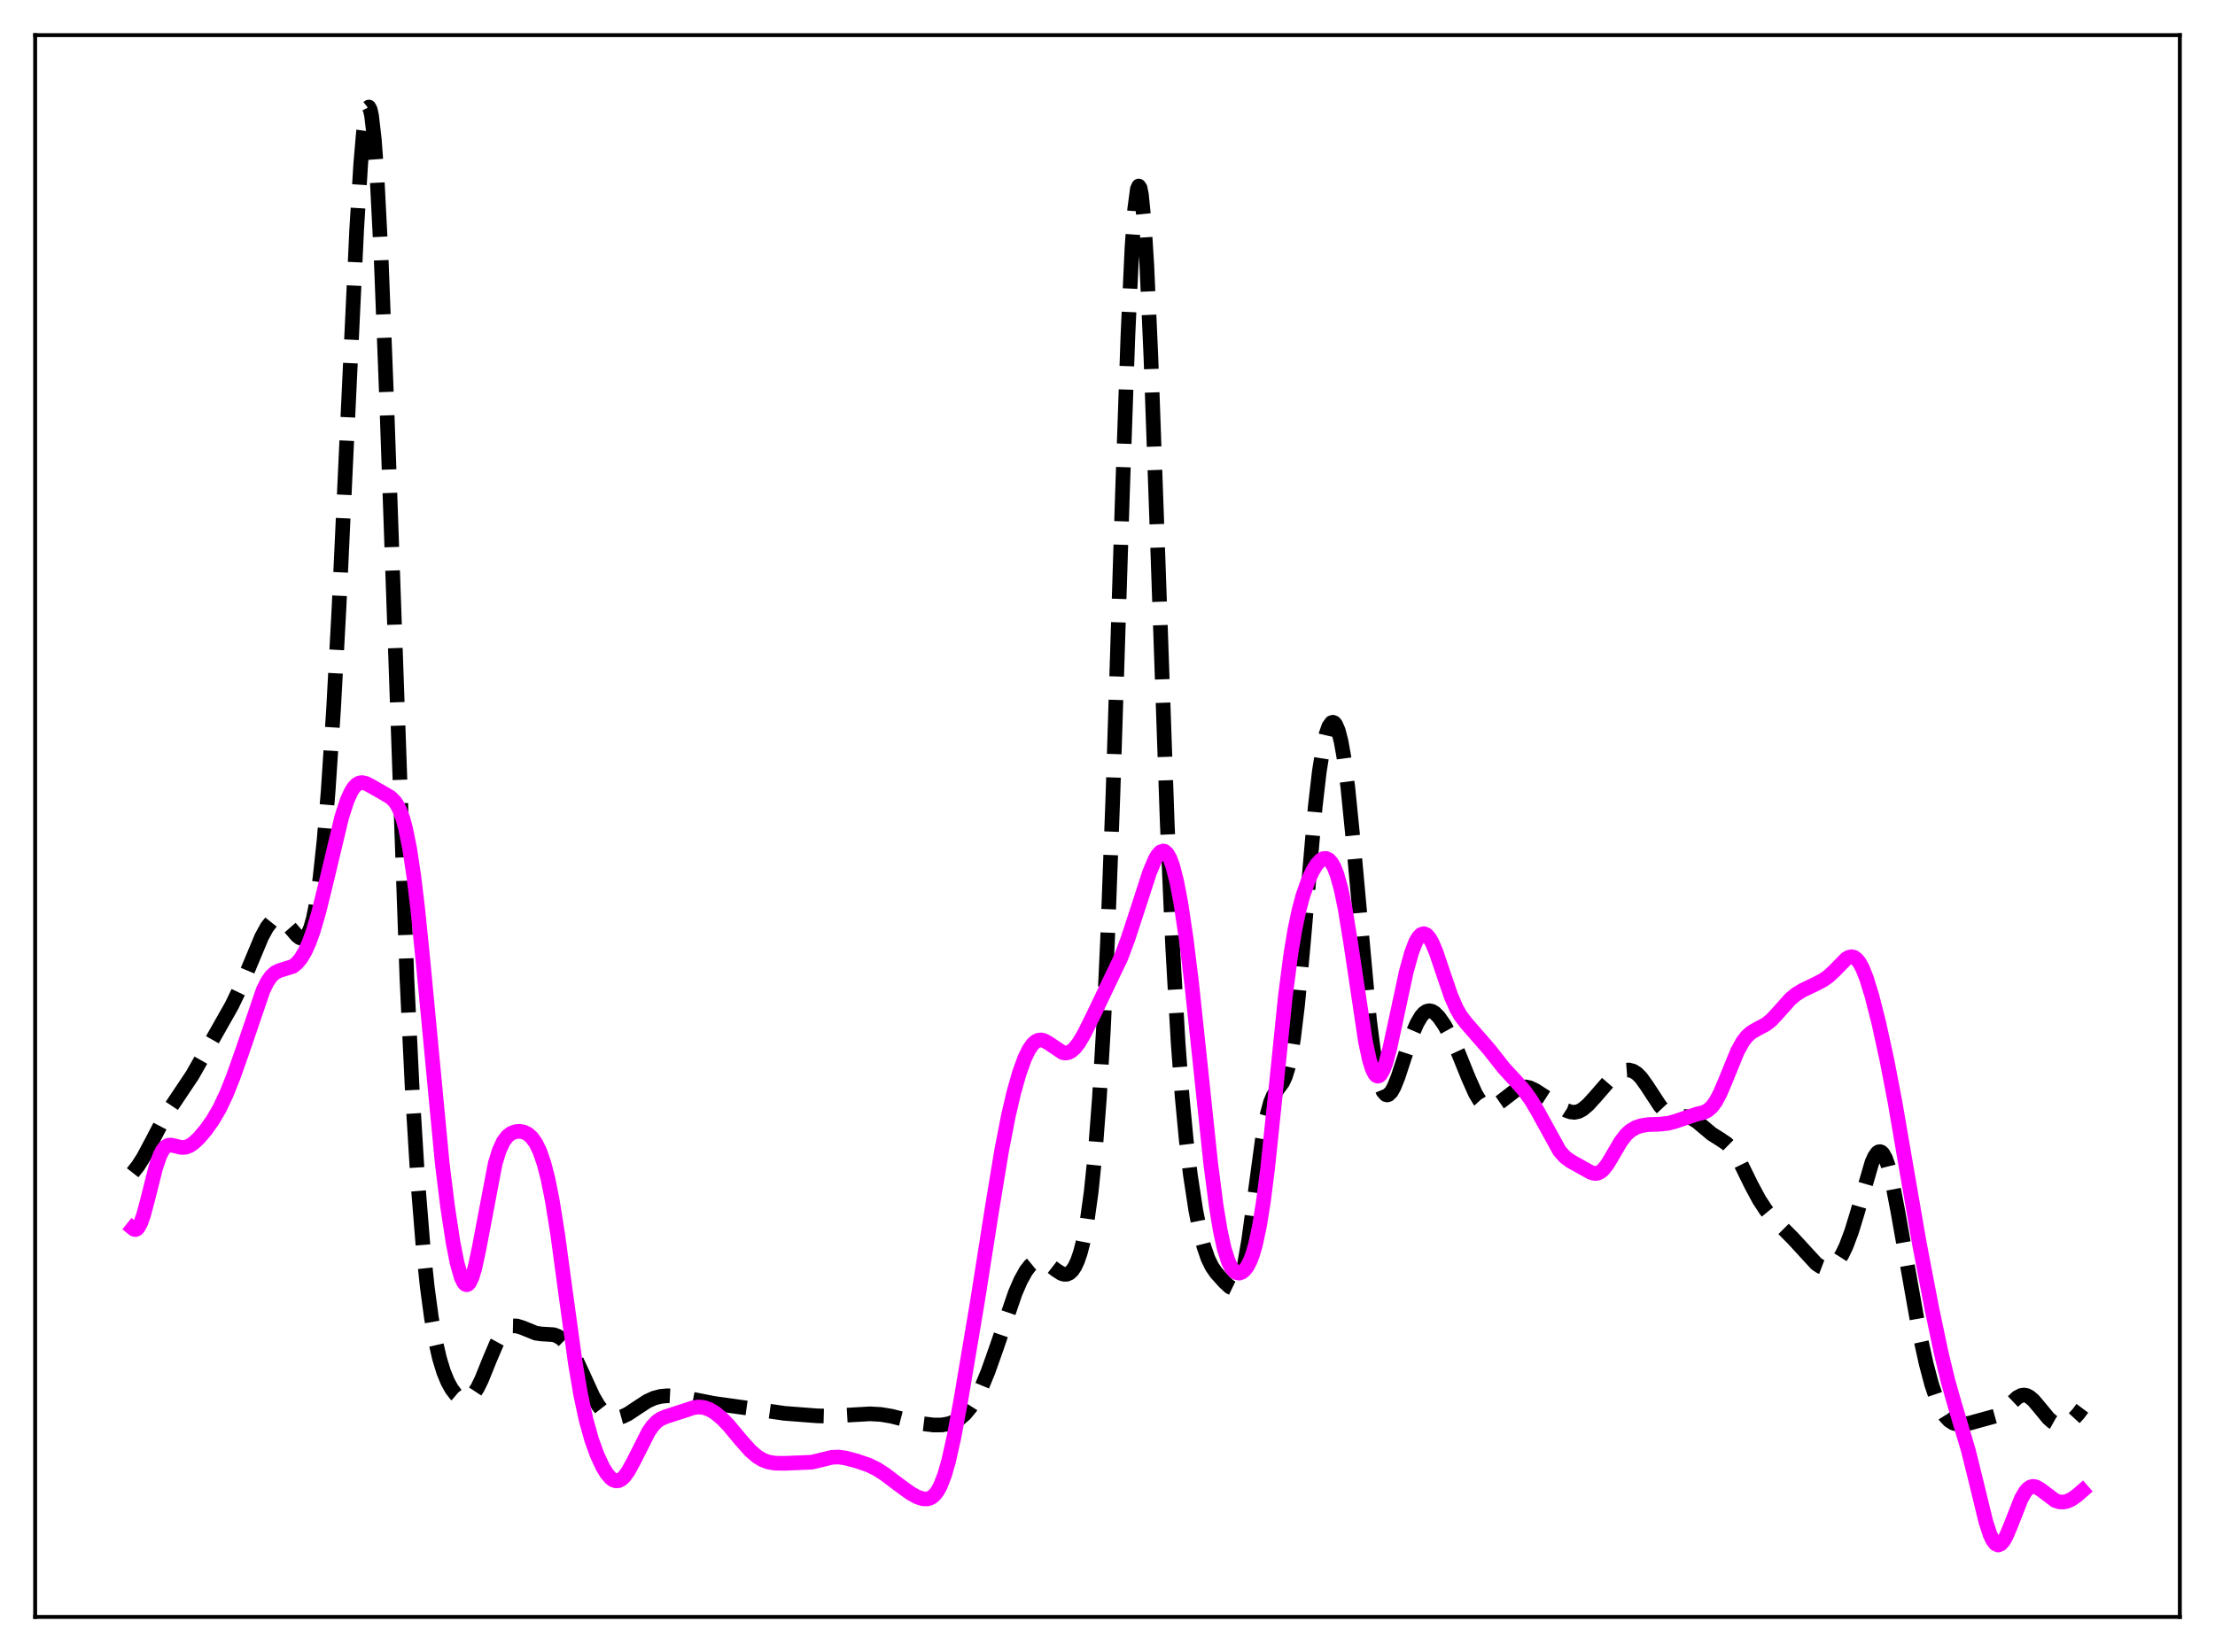 <?xml version="1.0" encoding="utf-8" standalone="no"?>
<!DOCTYPE svg PUBLIC "-//W3C//DTD SVG 1.1//EN"
  "http://www.w3.org/Graphics/SVG/1.1/DTD/svg11.dtd">
<svg xmlns:xlink="http://www.w3.org/1999/xlink" width="453.6pt" height="338.4pt" viewBox="0 0 453.6 338.4" xmlns="http://www.w3.org/2000/svg" version="1.1">
 <defs>
  <style type="text/css">*{stroke-linejoin: round; stroke-linecap: butt}</style>
 </defs>
 <g id="figure_1">
  <g id="patch_1">
   <path d="M 0 338.4 
L 453.6 338.4 
L 453.6 0 
L 0 0 
z
" style="fill: #ffffff"/>
  </g>
  <g id="axes_1">
   <g id="patch_2">
    <path d="M 7.2 331.2 
L 446.4 331.2 
L 446.4 7.2 
L 7.2 7.2 
z
" style="fill: #ffffff"/>
   </g>
   <g id="matplotlib.axis_1"/>
   <g id="matplotlib.axis_2"/>
   <g id="line2d_1">
    <path d="M 27.164 240.217 
L 28.276 238.796 
L 29.388 237.051 
L 31.056 233.923 
L 33.559 229.113 
L 34.949 226.871 
L 39.398 220.219 
L 47.461 205.97 
L 49.407 201.914 
L 51.354 197.246 
L 53.578 191.923 
L 54.69 189.887 
L 55.524 188.843 
L 56.08 188.409 
L 56.636 188.194 
L 57.193 188.199 
L 57.749 188.414 
L 58.583 189.067 
L 59.695 190.338 
L 60.807 191.632 
L 61.363 192.074 
L 61.919 192.244 
L 62.475 192.041 
L 63.031 191.367 
L 63.588 190.119 
L 64.144 188.195 
L 64.7 185.499 
L 65.534 179.839 
L 66.368 172.071 
L 67.202 162.058 
L 68.314 145.146 
L 69.426 124.459 
L 71.095 88.421 
L 73.041 47.039 
L 73.875 33.52 
L 74.431 27.052 
L 74.987 23.089 
L 75.265 22.144 
L 75.543 21.927 
L 75.822 22.456 
L 76.1 23.737 
L 76.656 28.548 
L 77.212 36.245 
L 78.046 52.631 
L 79.158 81.412 
L 83.329 200.397 
L 84.441 223.619 
L 85.553 241.857 
L 86.665 255.681 
L 87.499 263.626 
L 88.334 269.836 
L 89.168 274.607 
L 90.002 278.235 
L 90.836 280.973 
L 91.67 283.014 
L 92.504 284.526 
L 93.338 285.619 
L 94.172 286.324 
L 94.729 286.571 
L 95.285 286.63 
L 95.841 286.49 
L 96.397 286.137 
L 96.953 285.561 
L 97.787 284.288 
L 98.621 282.583 
L 100.289 278.454 
L 101.68 275.187 
L 102.514 273.654 
L 103.348 272.549 
L 104.182 271.875 
L 105.016 271.585 
L 105.85 271.604 
L 106.963 271.953 
L 109.743 273.081 
L 110.855 273.238 
L 113.358 273.391 
L 114.192 273.691 
L 115.026 274.233 
L 115.86 275.059 
L 116.694 276.188 
L 117.806 278.147 
L 119.197 281.135 
L 121.421 286.002 
L 122.533 287.904 
L 123.367 288.974 
L 124.201 289.731 
L 125.036 290.194 
L 125.87 290.393 
L 126.704 290.361 
L 127.538 290.133 
L 128.65 289.59 
L 130.318 288.477 
L 132.543 287.02 
L 133.933 286.383 
L 135.323 286.021 
L 136.713 285.898 
L 138.382 285.986 
L 140.606 286.364 
L 146.167 287.462 
L 157.845 289.09 
L 160.625 289.498 
L 167.298 290.011 
L 169.801 290.077 
L 173.137 289.888 
L 178.142 289.603 
L 180.366 289.722 
L 182.591 290.094 
L 186.205 291.016 
L 188.986 291.62 
L 191.21 291.893 
L 192.879 291.879 
L 194.269 291.636 
L 195.381 291.231 
L 196.493 290.583 
L 197.605 289.628 
L 198.717 288.295 
L 199.83 286.535 
L 200.942 284.323 
L 202.332 280.963 
L 204 276.252 
L 207.893 264.87 
L 209.005 262.296 
L 210.117 260.294 
L 210.951 259.221 
L 211.786 258.536 
L 212.342 258.294 
L 212.898 258.218 
L 213.732 258.389 
L 214.566 258.837 
L 216.234 260.131 
L 217.346 260.845 
L 217.903 261.018 
L 218.459 261.007 
L 219.015 260.766 
L 219.571 260.252 
L 220.127 259.42 
L 220.683 258.216 
L 221.239 256.579 
L 221.795 254.439 
L 222.629 250.102 
L 223.463 244.098 
L 224.298 235.934 
L 225.132 225.012 
L 225.966 210.757 
L 226.8 192.746 
L 227.912 162.878 
L 229.858 101.216 
L 230.971 68.976 
L 231.805 50.855 
L 232.361 42.888 
L 232.917 38.707 
L 233.195 38.103 
L 233.473 38.497 
L 233.751 39.875 
L 234.307 45.466 
L 234.863 54.509 
L 235.697 73.335 
L 236.81 104.658 
L 239.034 168.594 
L 240.146 193.993 
L 241.258 213.525 
L 242.092 224.715 
L 242.927 233.547 
L 243.761 240.593 
L 244.873 247.883 
L 245.707 252.083 
L 246.541 255.353 
L 247.375 257.781 
L 248.209 259.484 
L 249.044 260.693 
L 250.712 262.562 
L 251.824 263.589 
L 252.38 263.859 
L 252.936 263.785 
L 253.214 263.57 
L 253.77 262.69 
L 254.326 261.122 
L 254.883 258.805 
L 255.717 253.994 
L 256.829 245.818 
L 258.497 233.511 
L 259.331 228.929 
L 260.165 225.825 
L 260.721 224.489 
L 261.556 223.207 
L 262.668 221.71 
L 263.224 220.512 
L 263.78 218.72 
L 264.336 216.16 
L 264.892 212.722 
L 265.726 205.863 
L 266.838 194.013 
L 269.341 165.235 
L 270.175 158.038 
L 271.009 152.792 
L 271.565 150.381 
L 272.121 148.801 
L 272.677 148.026 
L 272.955 147.939 
L 273.234 148.055 
L 273.512 148.377 
L 274.068 149.661 
L 274.624 151.833 
L 275.18 154.923 
L 276.014 161.252 
L 277.126 172.37 
L 280.463 208.99 
L 281.297 215.457 
L 282.131 220.136 
L 282.687 222.248 
L 283.243 223.588 
L 283.799 224.213 
L 284.077 224.283 
L 284.355 224.204 
L 284.911 223.655 
L 285.468 222.666 
L 286.302 220.59 
L 287.97 215.5 
L 289.36 211.504 
L 290.194 209.587 
L 291.028 208.172 
L 291.585 207.536 
L 292.141 207.156 
L 292.697 207.029 
L 293.253 207.144 
L 293.809 207.477 
L 294.643 208.317 
L 295.755 209.908 
L 297.145 212.419 
L 298.536 215.402 
L 300.76 220.892 
L 302.15 224.005 
L 302.984 225.388 
L 303.818 226.29 
L 304.375 226.618 
L 304.931 226.746 
L 305.487 226.695 
L 306.321 226.355 
L 307.433 225.585 
L 310.77 223.01 
L 311.604 222.705 
L 312.438 222.639 
L 313.272 222.815 
L 314.384 223.341 
L 316.609 224.77 
L 320.779 227.454 
L 321.613 227.759 
L 322.448 227.842 
L 323.282 227.662 
L 324.116 227.214 
L 325.228 226.27 
L 326.618 224.741 
L 329.677 221.223 
L 330.789 220.235 
L 331.901 219.534 
L 332.735 219.235 
L 333.569 219.168 
L 334.403 219.384 
L 335.238 219.915 
L 336.072 220.762 
L 337.184 222.311 
L 339.964 226.559 
L 340.798 227.451 
L 341.633 228.053 
L 342.467 228.392 
L 343.579 228.57 
L 345.525 228.752 
L 346.359 229.031 
L 347.472 229.693 
L 348.862 230.862 
L 350.53 232.266 
L 352.198 233.309 
L 353.589 234.244 
L 354.423 235.069 
L 355.257 236.188 
L 356.369 238.11 
L 358.593 242.649 
L 360.262 245.766 
L 361.652 247.881 
L 363.042 249.558 
L 364.988 251.471 
L 367.213 253.706 
L 371.94 258.853 
L 372.774 259.414 
L 373.608 259.731 
L 374.442 259.742 
L 374.998 259.55 
L 375.554 259.187 
L 376.388 258.301 
L 377.222 256.992 
L 378.057 255.254 
L 379.169 252.291 
L 380.281 248.668 
L 383.339 238.123 
L 383.895 236.887 
L 384.452 236.115 
L 384.73 235.929 
L 385.008 235.888 
L 385.286 235.996 
L 385.564 236.258 
L 386.12 237.242 
L 386.676 238.818 
L 387.51 242.162 
L 388.622 247.959 
L 393.071 273.062 
L 394.461 279.359 
L 395.573 283.56 
L 396.686 286.869 
L 397.52 288.728 
L 398.354 290.075 
L 399.188 290.972 
L 400.022 291.502 
L 400.856 291.747 
L 401.968 291.764 
L 403.359 291.503 
L 408.641 290.047 
L 409.754 289.363 
L 410.866 288.383 
L 413.09 286.267 
L 413.924 285.831 
L 414.48 285.747 
L 415.037 285.846 
L 415.593 286.126 
L 416.427 286.839 
L 417.539 288.154 
L 419.485 290.51 
L 420.319 291.241 
L 421.154 291.713 
L 421.988 291.904 
L 422.822 291.809 
L 423.656 291.436 
L 424.49 290.798 
L 425.602 289.586 
L 426.436 288.469 
L 426.436 288.469 
" clip-path="url(#p8e2955579c)" style="fill: none; stroke-dasharray: 11.1,4.8; stroke-dashoffset: 0; stroke: #000000; stroke-width: 3"/>
   </g>
   <g id="line2d_2">
    <path d="M 27.164 251.575 
L 27.442 251.797 
L 27.72 251.86 
L 27.998 251.759 
L 28.276 251.493 
L 28.832 250.483 
L 29.388 248.906 
L 30.222 245.79 
L 31.89 239.161 
L 32.725 236.739 
L 33.281 235.644 
L 33.837 234.956 
L 34.393 234.617 
L 34.949 234.541 
L 35.783 234.71 
L 37.173 235.048 
L 38.007 234.995 
L 38.842 234.675 
L 39.676 234.108 
L 40.788 233.054 
L 42.178 231.408 
L 43.568 229.446 
L 44.959 227.06 
L 46.349 224.126 
L 47.739 220.66 
L 49.685 215.152 
L 53.856 202.904 
L 54.69 201.191 
L 55.524 199.971 
L 56.358 199.218 
L 57.193 198.82 
L 59.973 197.946 
L 60.807 197.284 
L 61.641 196.28 
L 62.475 194.874 
L 63.309 193.026 
L 64.144 190.713 
L 65.256 186.935 
L 66.646 181.316 
L 69.983 167.356 
L 71.095 163.94 
L 71.929 162.108 
L 72.485 161.257 
L 73.041 160.689 
L 73.597 160.381 
L 74.153 160.296 
L 74.987 160.485 
L 76.1 161.078 
L 78.602 162.507 
L 79.992 163.332 
L 80.826 164.151 
L 81.382 164.973 
L 81.939 166.111 
L 82.495 167.652 
L 83.051 169.679 
L 83.885 173.786 
L 84.719 179.301 
L 85.553 186.223 
L 86.665 197.274 
L 90.558 238.243 
L 91.67 247.239 
L 92.782 254.519 
L 93.616 258.729 
L 94.451 261.658 
L 95.007 262.78 
L 95.285 263.067 
L 95.563 263.164 
L 95.841 263.067 
L 96.119 262.777 
L 96.675 261.628 
L 97.231 259.775 
L 98.065 255.925 
L 101.402 238.365 
L 102.236 235.659 
L 103.07 233.842 
L 103.904 232.73 
L 104.738 232.108 
L 105.572 231.804 
L 106.406 231.728 
L 107.241 231.87 
L 108.075 232.271 
L 108.909 233.007 
L 109.743 234.179 
L 110.577 235.911 
L 111.411 238.342 
L 112.245 241.606 
L 113.08 245.782 
L 114.192 252.713 
L 115.86 265.044 
L 117.806 279.134 
L 118.919 285.691 
L 120.031 290.872 
L 121.143 294.857 
L 122.255 297.948 
L 123.367 300.363 
L 124.201 301.757 
L 125.036 302.75 
L 125.592 303.156 
L 126.148 303.339 
L 126.704 303.289 
L 127.26 303.004 
L 127.816 302.495 
L 128.65 301.358 
L 129.762 299.32 
L 132.821 293.259 
L 133.655 292.073 
L 134.489 291.201 
L 135.323 290.615 
L 136.435 290.152 
L 140.328 288.898 
L 141.996 288.335 
L 143.108 288.194 
L 144.221 288.322 
L 145.333 288.729 
L 146.445 289.392 
L 147.835 290.538 
L 149.225 291.979 
L 151.728 294.989 
L 153.674 297.17 
L 155.064 298.364 
L 156.177 299.037 
L 157.289 299.462 
L 158.679 299.705 
L 160.625 299.737 
L 166.186 299.514 
L 167.854 299.121 
L 170.357 298.503 
L 171.747 298.448 
L 173.137 298.646 
L 175.362 299.233 
L 177.864 300.083 
L 179.532 300.895 
L 181.201 301.959 
L 183.981 304.071 
L 186.483 305.886 
L 187.874 306.647 
L 188.986 307.006 
L 189.82 307.042 
L 190.376 306.905 
L 190.932 306.602 
L 191.488 306.092 
L 192.044 305.336 
L 192.6 304.296 
L 193.435 302.138 
L 194.269 299.227 
L 195.381 294.255 
L 196.771 286.767 
L 200.108 266.955 
L 203.166 247.547 
L 205.112 235.713 
L 206.503 228.554 
L 207.615 223.781 
L 208.727 219.851 
L 209.839 216.769 
L 210.673 215.046 
L 211.508 213.851 
L 212.064 213.35 
L 212.62 213.075 
L 213.176 213.01 
L 213.732 213.126 
L 214.566 213.562 
L 217.625 215.607 
L 218.181 215.694 
L 218.737 215.618 
L 219.293 215.366 
L 220.127 214.653 
L 220.961 213.568 
L 222.073 211.665 
L 224.02 207.731 
L 229.58 196.086 
L 230.971 192.352 
L 232.917 186.407 
L 235.419 178.698 
L 236.532 176.049 
L 237.088 175.11 
L 237.644 174.511 
L 238.2 174.31 
L 238.478 174.374 
L 239.034 174.859 
L 239.59 175.844 
L 240.146 177.346 
L 240.98 180.576 
L 241.814 184.943 
L 242.927 192.395 
L 244.039 201.461 
L 245.707 217.161 
L 247.931 238.262 
L 249.044 246.898 
L 249.878 251.988 
L 250.712 255.8 
L 251.546 258.406 
L 252.102 259.553 
L 252.658 260.296 
L 253.214 260.69 
L 253.77 260.78 
L 254.326 260.594 
L 254.883 260.136 
L 255.439 259.391 
L 255.995 258.315 
L 256.551 256.851 
L 257.107 254.927 
L 257.941 251.029 
L 258.775 245.774 
L 259.609 239.16 
L 261 225.848 
L 263.224 204.06 
L 264.336 195.477 
L 265.17 190.443 
L 266.004 186.489 
L 266.838 183.394 
L 267.951 180.244 
L 268.785 178.442 
L 269.619 177.077 
L 270.453 176.177 
L 271.009 175.87 
L 271.565 175.832 
L 272.121 176.097 
L 272.677 176.704 
L 273.234 177.695 
L 273.79 179.11 
L 274.624 182.089 
L 275.458 186.114 
L 276.57 192.908 
L 279.629 213.356 
L 280.463 217.198 
L 281.019 218.97 
L 281.575 220.053 
L 281.853 220.331 
L 282.131 220.434 
L 282.409 220.367 
L 282.687 220.135 
L 283.243 219.204 
L 283.799 217.716 
L 284.633 214.645 
L 286.024 208.194 
L 287.97 199.116 
L 289.082 195.093 
L 289.916 192.944 
L 290.472 191.98 
L 291.028 191.412 
L 291.585 191.245 
L 292.141 191.476 
L 292.697 192.085 
L 293.253 193.039 
L 294.087 195.005 
L 295.477 199.127 
L 297.145 204.021 
L 298.258 206.573 
L 299.092 208.032 
L 300.204 209.503 
L 304.931 214.922 
L 307.989 218.807 
L 310.492 221.513 
L 312.16 223.416 
L 313.55 225.346 
L 314.94 227.702 
L 319.389 235.777 
L 320.501 237.006 
L 321.613 237.829 
L 325.784 240.158 
L 326.618 240.369 
L 327.174 240.312 
L 327.73 240.058 
L 328.286 239.597 
L 329.121 238.548 
L 330.233 236.695 
L 331.901 233.845 
L 333.013 232.401 
L 333.847 231.634 
L 334.96 230.966 
L 336.072 230.585 
L 337.462 230.359 
L 339.964 230.266 
L 341.633 230.085 
L 343.023 229.707 
L 347.472 228.211 
L 348.862 227.873 
L 349.696 227.465 
L 350.53 226.743 
L 351.364 225.614 
L 352.198 224.058 
L 353.311 221.454 
L 355.813 215.32 
L 356.925 213.325 
L 357.759 212.258 
L 358.593 211.511 
L 359.706 210.847 
L 361.652 209.814 
L 362.764 208.921 
L 364.154 207.422 
L 366.657 204.614 
L 367.769 203.69 
L 369.159 202.83 
L 371.661 201.641 
L 373.33 200.774 
L 374.442 199.994 
L 375.554 198.968 
L 378.057 196.412 
L 378.613 196.087 
L 379.169 195.969 
L 379.725 196.106 
L 380.281 196.53 
L 380.837 197.258 
L 381.393 198.291 
L 382.227 200.372 
L 383.339 203.977 
L 384.73 209.447 
L 386.398 217.044 
L 388.066 225.729 
L 390.291 238.685 
L 393.071 254.772 
L 395.573 267.829 
L 397.52 277.079 
L 398.91 282.832 
L 400.3 287.739 
L 403.081 297.051 
L 404.471 302.658 
L 406.695 311.779 
L 407.529 314.31 
L 408.085 315.497 
L 408.641 316.224 
L 409.198 316.473 
L 409.754 316.254 
L 410.31 315.611 
L 410.866 314.611 
L 411.7 312.637 
L 413.924 306.984 
L 414.758 305.538 
L 415.315 304.911 
L 415.871 304.558 
L 416.427 304.46 
L 416.983 304.58 
L 417.817 305.061 
L 420.875 307.358 
L 421.71 307.631 
L 422.544 307.673 
L 423.378 307.49 
L 424.212 307.104 
L 425.324 306.332 
L 426.436 305.362 
L 426.436 305.362 
" clip-path="url(#p8e2955579c)" style="fill: none; stroke: #ff00ff; stroke-width: 3; stroke-linecap: square"/>
   </g>
   <g id="patch_3">
    <path d="M 7.2 331.2 
L 7.2 7.2 
" style="fill: none; stroke: #000000; stroke-width: 0.8; stroke-linejoin: miter; stroke-linecap: square"/>
   </g>
   <g id="patch_4">
    <path d="M 446.4 331.2 
L 446.4 7.2 
" style="fill: none; stroke: #000000; stroke-width: 0.8; stroke-linejoin: miter; stroke-linecap: square"/>
   </g>
   <g id="patch_5">
    <path d="M 7.2 331.2 
L 446.4 331.2 
" style="fill: none; stroke: #000000; stroke-width: 0.8; stroke-linejoin: miter; stroke-linecap: square"/>
   </g>
   <g id="patch_6">
    <path d="M 7.2 7.2 
L 446.4 7.2 
" style="fill: none; stroke: #000000; stroke-width: 0.8; stroke-linejoin: miter; stroke-linecap: square"/>
   </g>
  </g>
 </g>
 <defs>
  <clipPath id="p8e2955579c">
   <rect x="7.2" y="7.2" width="439.2" height="324"/>
  </clipPath>
 </defs>
</svg>
